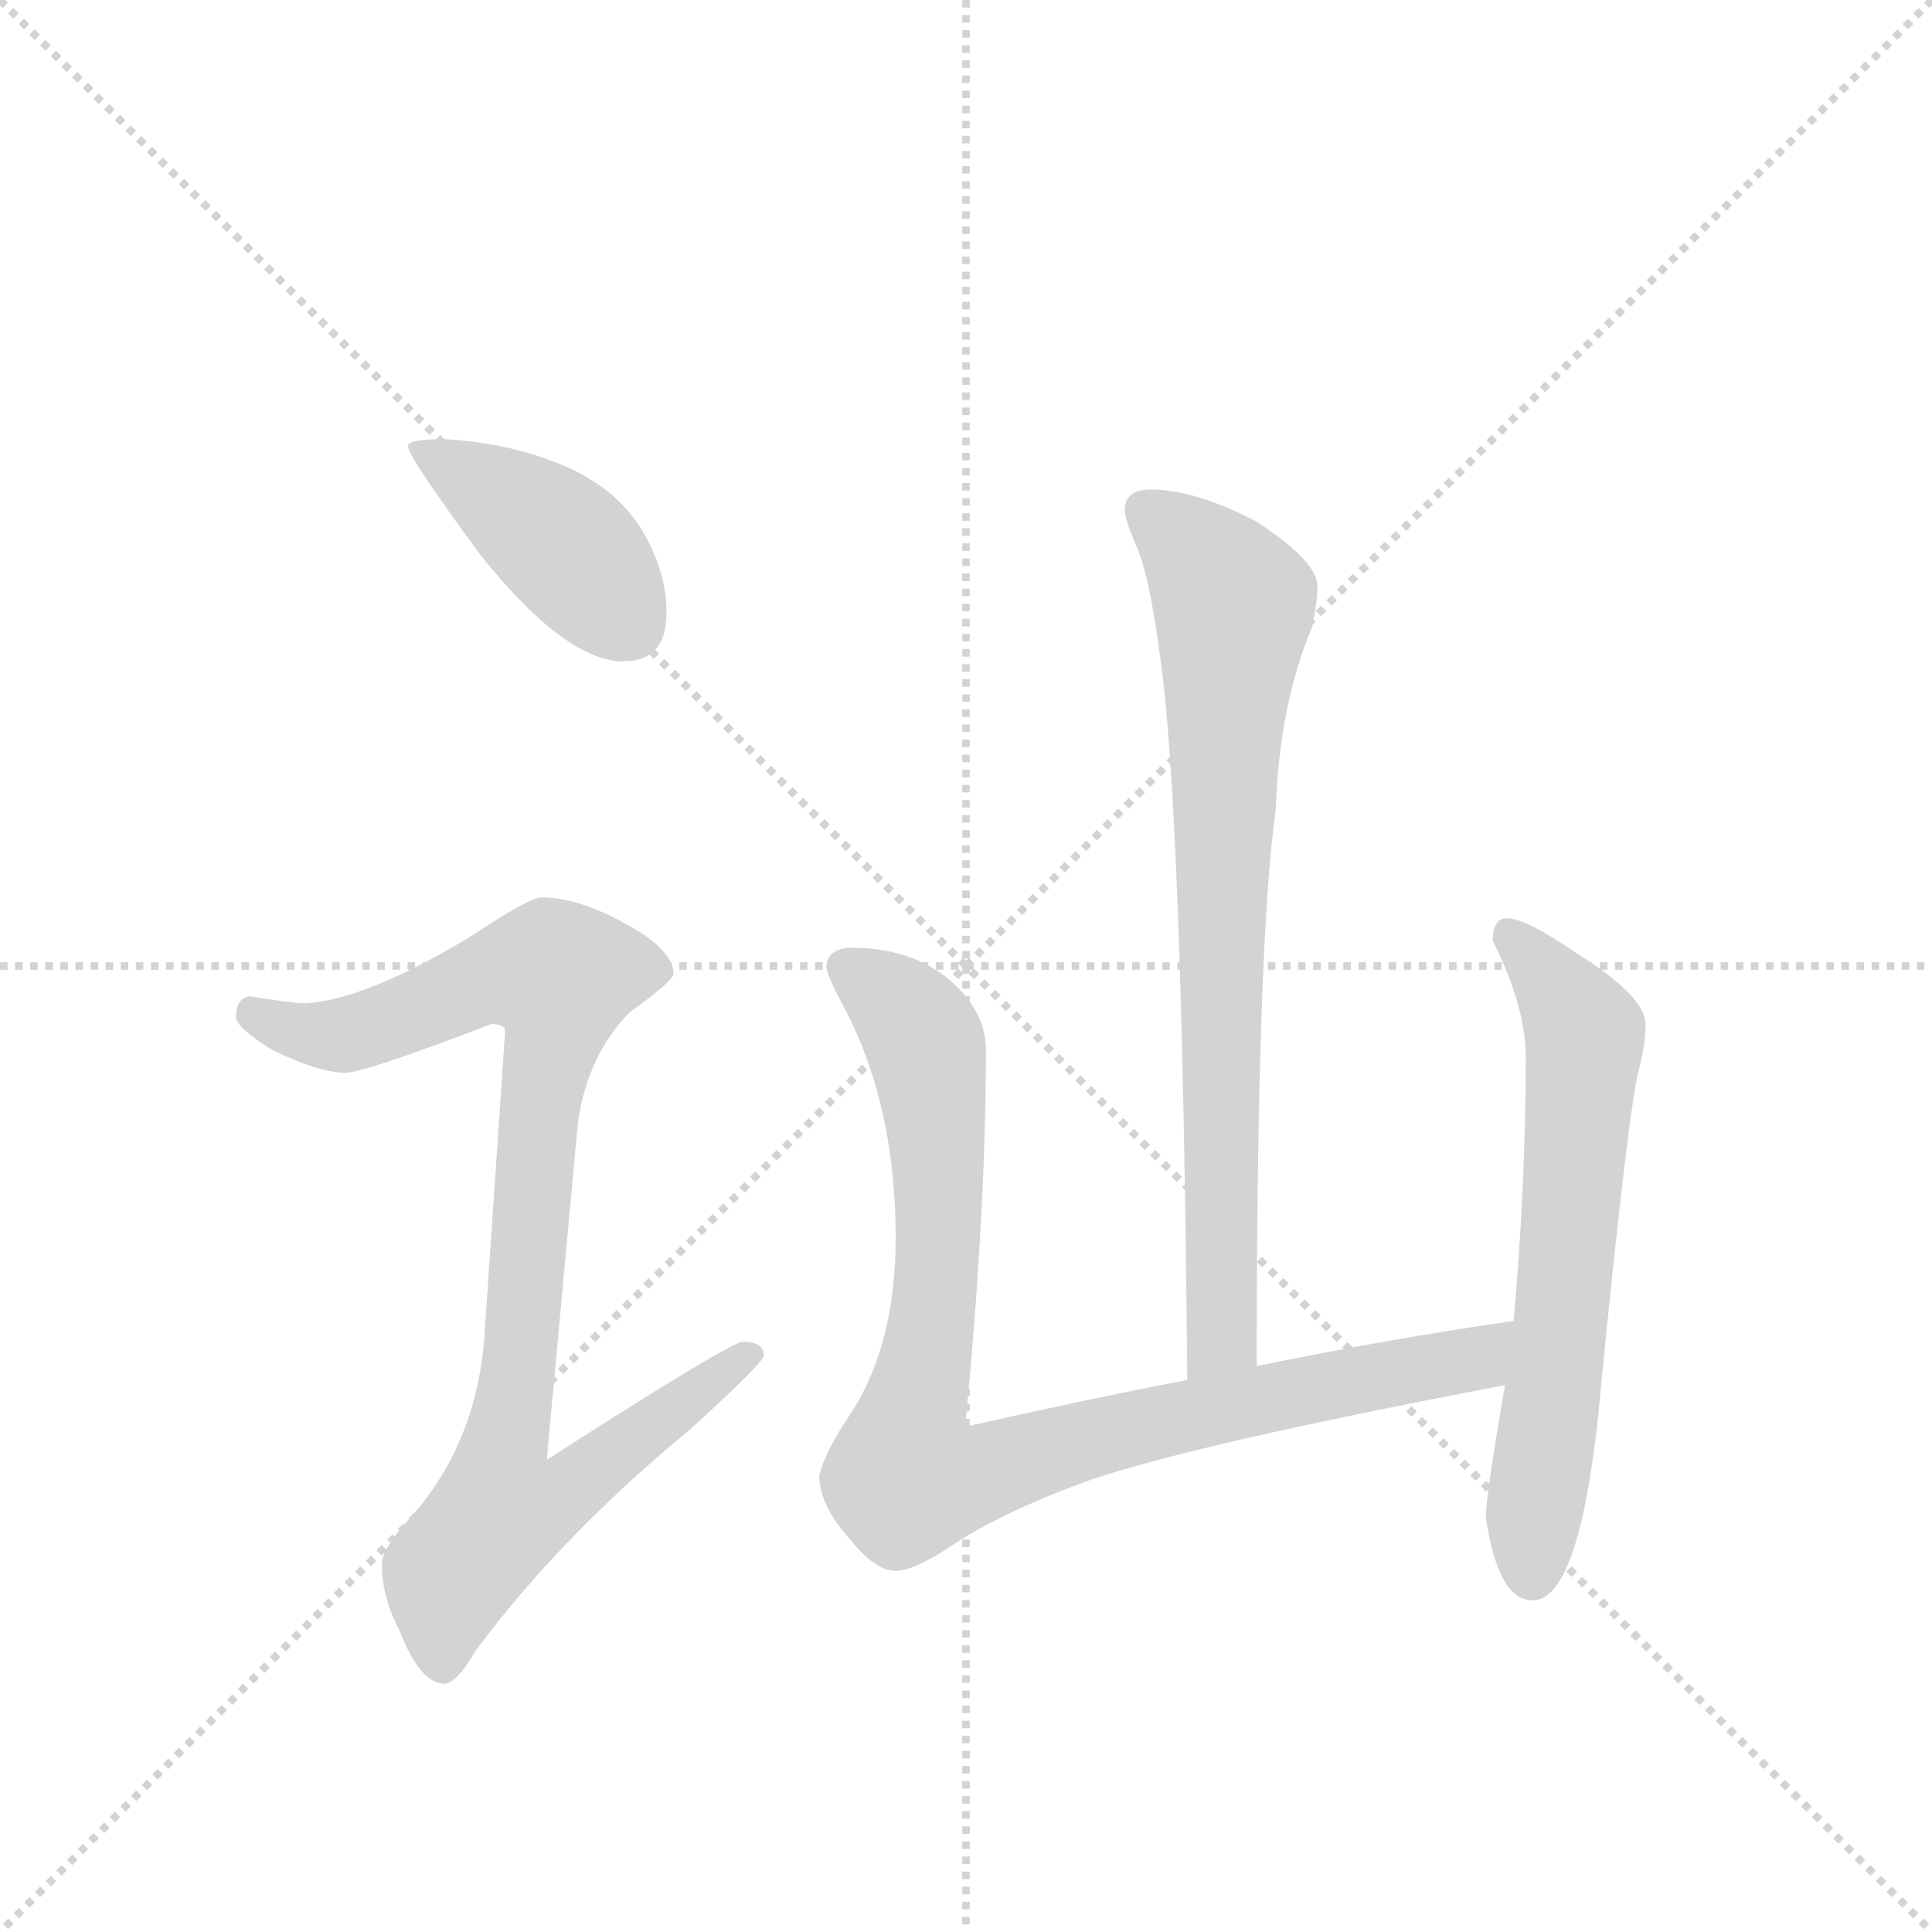 <svg version="1.1" viewBox="0 0 1024 1024" xmlns="http://www.w3.org/2000/svg">
  <g stroke="lightgray" stroke-dasharray="1,1" stroke-width="1" transform="scale(4, 4)">
    <line x1="0" y1="0" x2="256" y2="256"></line>
    <line x1="256" y1="0" x2="0" y2="256"></line>
    <line x1="128" y1="0" x2="128" y2="256"></line>
    <line x1="0" y1="128" x2="256" y2="128"></line>
  </g>
  <g transform="scale(0.92, -0.92) translate(60, -900)">
    <style type="text/css">
      
        @keyframes keyframes0 {
          from {
            stroke: blue;
            stroke-dashoffset: 416;
            stroke-width: 128;
          }
          58% {
            animation-timing-function: step-end;
            stroke: blue;
            stroke-dashoffset: 0;
            stroke-width: 128;
          }
          to {
            stroke: black;
            stroke-width: 1024;
          }
        }
        #make-me-a-hanzi-animation-0 {
          animation: keyframes0 0.589s both;
          animation-delay: 0s;
          animation-timing-function: linear;
        }
      
        @keyframes keyframes1 {
          from {
            stroke: blue;
            stroke-dashoffset: 915;
            stroke-width: 128;
          }
          75% {
            animation-timing-function: step-end;
            stroke: blue;
            stroke-dashoffset: 0;
            stroke-width: 128;
          }
          to {
            stroke: black;
            stroke-width: 1024;
          }
        }
        #make-me-a-hanzi-animation-1 {
          animation: keyframes1 0.995s both;
          animation-delay: 0.589s;
          animation-timing-function: linear;
        }
      
        @keyframes keyframes2 {
          from {
            stroke: blue;
            stroke-dashoffset: 773;
            stroke-width: 128;
          }
          72% {
            animation-timing-function: step-end;
            stroke: blue;
            stroke-dashoffset: 0;
            stroke-width: 128;
          }
          to {
            stroke: black;
            stroke-width: 1024;
          }
        }
        #make-me-a-hanzi-animation-2 {
          animation: keyframes2 0.879s both;
          animation-delay: 1.583s;
          animation-timing-function: linear;
        }
      
        @keyframes keyframes3 {
          from {
            stroke: blue;
            stroke-dashoffset: 933;
            stroke-width: 128;
          }
          75% {
            animation-timing-function: step-end;
            stroke: blue;
            stroke-dashoffset: 0;
            stroke-width: 128;
          }
          to {
            stroke: black;
            stroke-width: 1024;
          }
        }
        #make-me-a-hanzi-animation-3 {
          animation: keyframes3 1.009s both;
          animation-delay: 2.462s;
          animation-timing-function: linear;
        }
      
        @keyframes keyframes4 {
          from {
            stroke: blue;
            stroke-dashoffset: 641;
            stroke-width: 128;
          }
          68% {
            animation-timing-function: step-end;
            stroke: blue;
            stroke-dashoffset: 0;
            stroke-width: 128;
          }
          to {
            stroke: black;
            stroke-width: 1024;
          }
        }
        #make-me-a-hanzi-animation-4 {
          animation: keyframes4 0.772s both;
          animation-delay: 3.472s;
          animation-timing-function: linear;
        }
      
    </style>
    
      <path d="M 196 647 Q 175 647 175 643 Q 175 637 217 580 Q 266 519 299 519 Q 324 519 324 547 Q 324 568 313 589 Q 297 620 259 634 Q 231 645 196 647 Z" fill="lightgray"></path>
    
      <path d="M 252 383 Q 245 383 212 361 Q 151 324 116 322 Q 109 322 84 326 Q 76 325 76 314 Q 76 308 97 295 Q 124 282 139 282 Q 150 282 223 310 Q 231 310 231 306 L 219 129 Q 214 66 174 23 Q 160 7 160 -1 Q 160 -20 170 -39 Q 182 -70 196 -70 Q 203 -70 214 -51 Q 263 15 337 76 Q 380 115 380 119 Q 380 127 368 127 Q 361 127 255 59 L 273 254 Q 279 293 303 317 Q 328 335 328 339 Q 328 353 300 368 Q 273 383 252 383 Z" fill="lightgray"></path>
    
      <path d="M 603 618 Q 588 618 588 606 Q 588 601 594 587 Q 602 570 608 524 Q 621 439 624 105 C 624 75 664 83 664 113 Q 664 355 675 434 Q 677 494 696 539 Q 699 554 699 562 Q 699 577 663 600 Q 628 618 603 618 Z" fill="lightgray"></path>
    
      <path d="M 624 105 Q 562 93 496 78 Q 508 201 508 295 Q 508 319 484 338 Q 462 354 431 354 Q 417 354 416 343 Q 417 337 425 322 Q 456 265 456 187 Q 456 124 429 84 Q 415 63 412 50 Q 412 33 429 14 Q 444 -5 456 -5 Q 466 -5 486 8 Q 515 28 567 47 Q 628 68 807 102 C 836 108 842 143 812 139 Q 742 129 664 113 L 624 105 Z" fill="lightgray"></path>
    
      <path d="M 807 102 Q 796 38 796 26 Q 803 -22 823 -22 Q 852 -22 863 108 Q 878 259 884 283 Q 888 298 888 310 Q 888 326 848 351 Q 819 371 808 371 Q 800 371 800 358 Q 819 320 819 291 Q 819 217 812 139 L 807 102 Z" fill="lightgray"></path>
    
    
      <clipPath id="make-me-a-hanzi-clip-0">
        <path d="M 196 647 Q 175 647 175 643 Q 175 637 217 580 Q 266 519 299 519 Q 324 519 324 547 Q 324 568 313 589 Q 297 620 259 634 Q 231 645 196 647 Z"></path>
      </clipPath>
      <path clip-path="url(#make-me-a-hanzi-clip-0)" d="M 179 642 L 259 591 L 301 541" fill="none" id="make-me-a-hanzi-animation-0" stroke-dasharray="288 576" stroke-linecap="round"></path>
    
      <clipPath id="make-me-a-hanzi-clip-1">
        <path d="M 252 383 Q 245 383 212 361 Q 151 324 116 322 Q 109 322 84 326 Q 76 325 76 314 Q 76 308 97 295 Q 124 282 139 282 Q 150 282 223 310 Q 231 310 231 306 L 219 129 Q 214 66 174 23 Q 160 7 160 -1 Q 160 -20 170 -39 Q 182 -70 196 -70 Q 203 -70 214 -51 Q 263 15 337 76 Q 380 115 380 119 Q 380 127 368 127 Q 361 127 255 59 L 273 254 Q 279 293 303 317 Q 328 335 328 339 Q 328 353 300 368 Q 273 383 252 383 Z"></path>
      </clipPath>
      <path clip-path="url(#make-me-a-hanzi-clip-1)" d="M 87 316 L 112 305 L 139 304 L 216 335 L 262 337 L 231 69 L 267 65 L 276 51 L 258 35 L 228 29 L 199 -7 L 195 -59" fill="none" id="make-me-a-hanzi-animation-1" stroke-dasharray="787 1574" stroke-linecap="round"></path>
    
      <clipPath id="make-me-a-hanzi-clip-2">
        <path d="M 603 618 Q 588 618 588 606 Q 588 601 594 587 Q 602 570 608 524 Q 621 439 624 105 C 624 75 664 83 664 113 Q 664 355 675 434 Q 677 494 696 539 Q 699 554 699 562 Q 699 577 663 600 Q 628 618 603 618 Z"></path>
      </clipPath>
      <path clip-path="url(#make-me-a-hanzi-clip-2)" d="M 600 606 L 639 570 L 651 549 L 643 378 L 645 147 L 644 130 L 628 117" fill="none" id="make-me-a-hanzi-animation-2" stroke-dasharray="645 1290" stroke-linecap="round"></path>
    
      <clipPath id="make-me-a-hanzi-clip-3">
        <path d="M 624 105 Q 562 93 496 78 Q 508 201 508 295 Q 508 319 484 338 Q 462 354 431 354 Q 417 354 416 343 Q 417 337 425 322 Q 456 265 456 187 Q 456 124 429 84 Q 415 63 412 50 Q 412 33 429 14 Q 444 -5 456 -5 Q 466 -5 486 8 Q 515 28 567 47 Q 628 68 807 102 C 836 108 842 143 812 139 Q 742 129 664 113 L 624 105 Z"></path>
      </clipPath>
      <path clip-path="url(#make-me-a-hanzi-clip-3)" d="M 428 342 L 467 310 L 477 275 L 480 172 L 461 48 L 486 46 L 593 78 L 790 116 L 806 134" fill="none" id="make-me-a-hanzi-animation-3" stroke-dasharray="805 1610" stroke-linecap="round"></path>
    
      <clipPath id="make-me-a-hanzi-clip-4">
        <path d="M 807 102 Q 796 38 796 26 Q 803 -22 823 -22 Q 852 -22 863 108 Q 878 259 884 283 Q 888 298 888 310 Q 888 326 848 351 Q 819 371 808 371 Q 800 371 800 358 Q 819 320 819 291 Q 819 217 812 139 L 807 102 Z"></path>
      </clipPath>
      <path clip-path="url(#make-me-a-hanzi-clip-4)" d="M 810 361 L 853 304 L 823 -8" fill="none" id="make-me-a-hanzi-animation-4" stroke-dasharray="513 1026" stroke-linecap="round"></path>
    
  </g>
</svg>